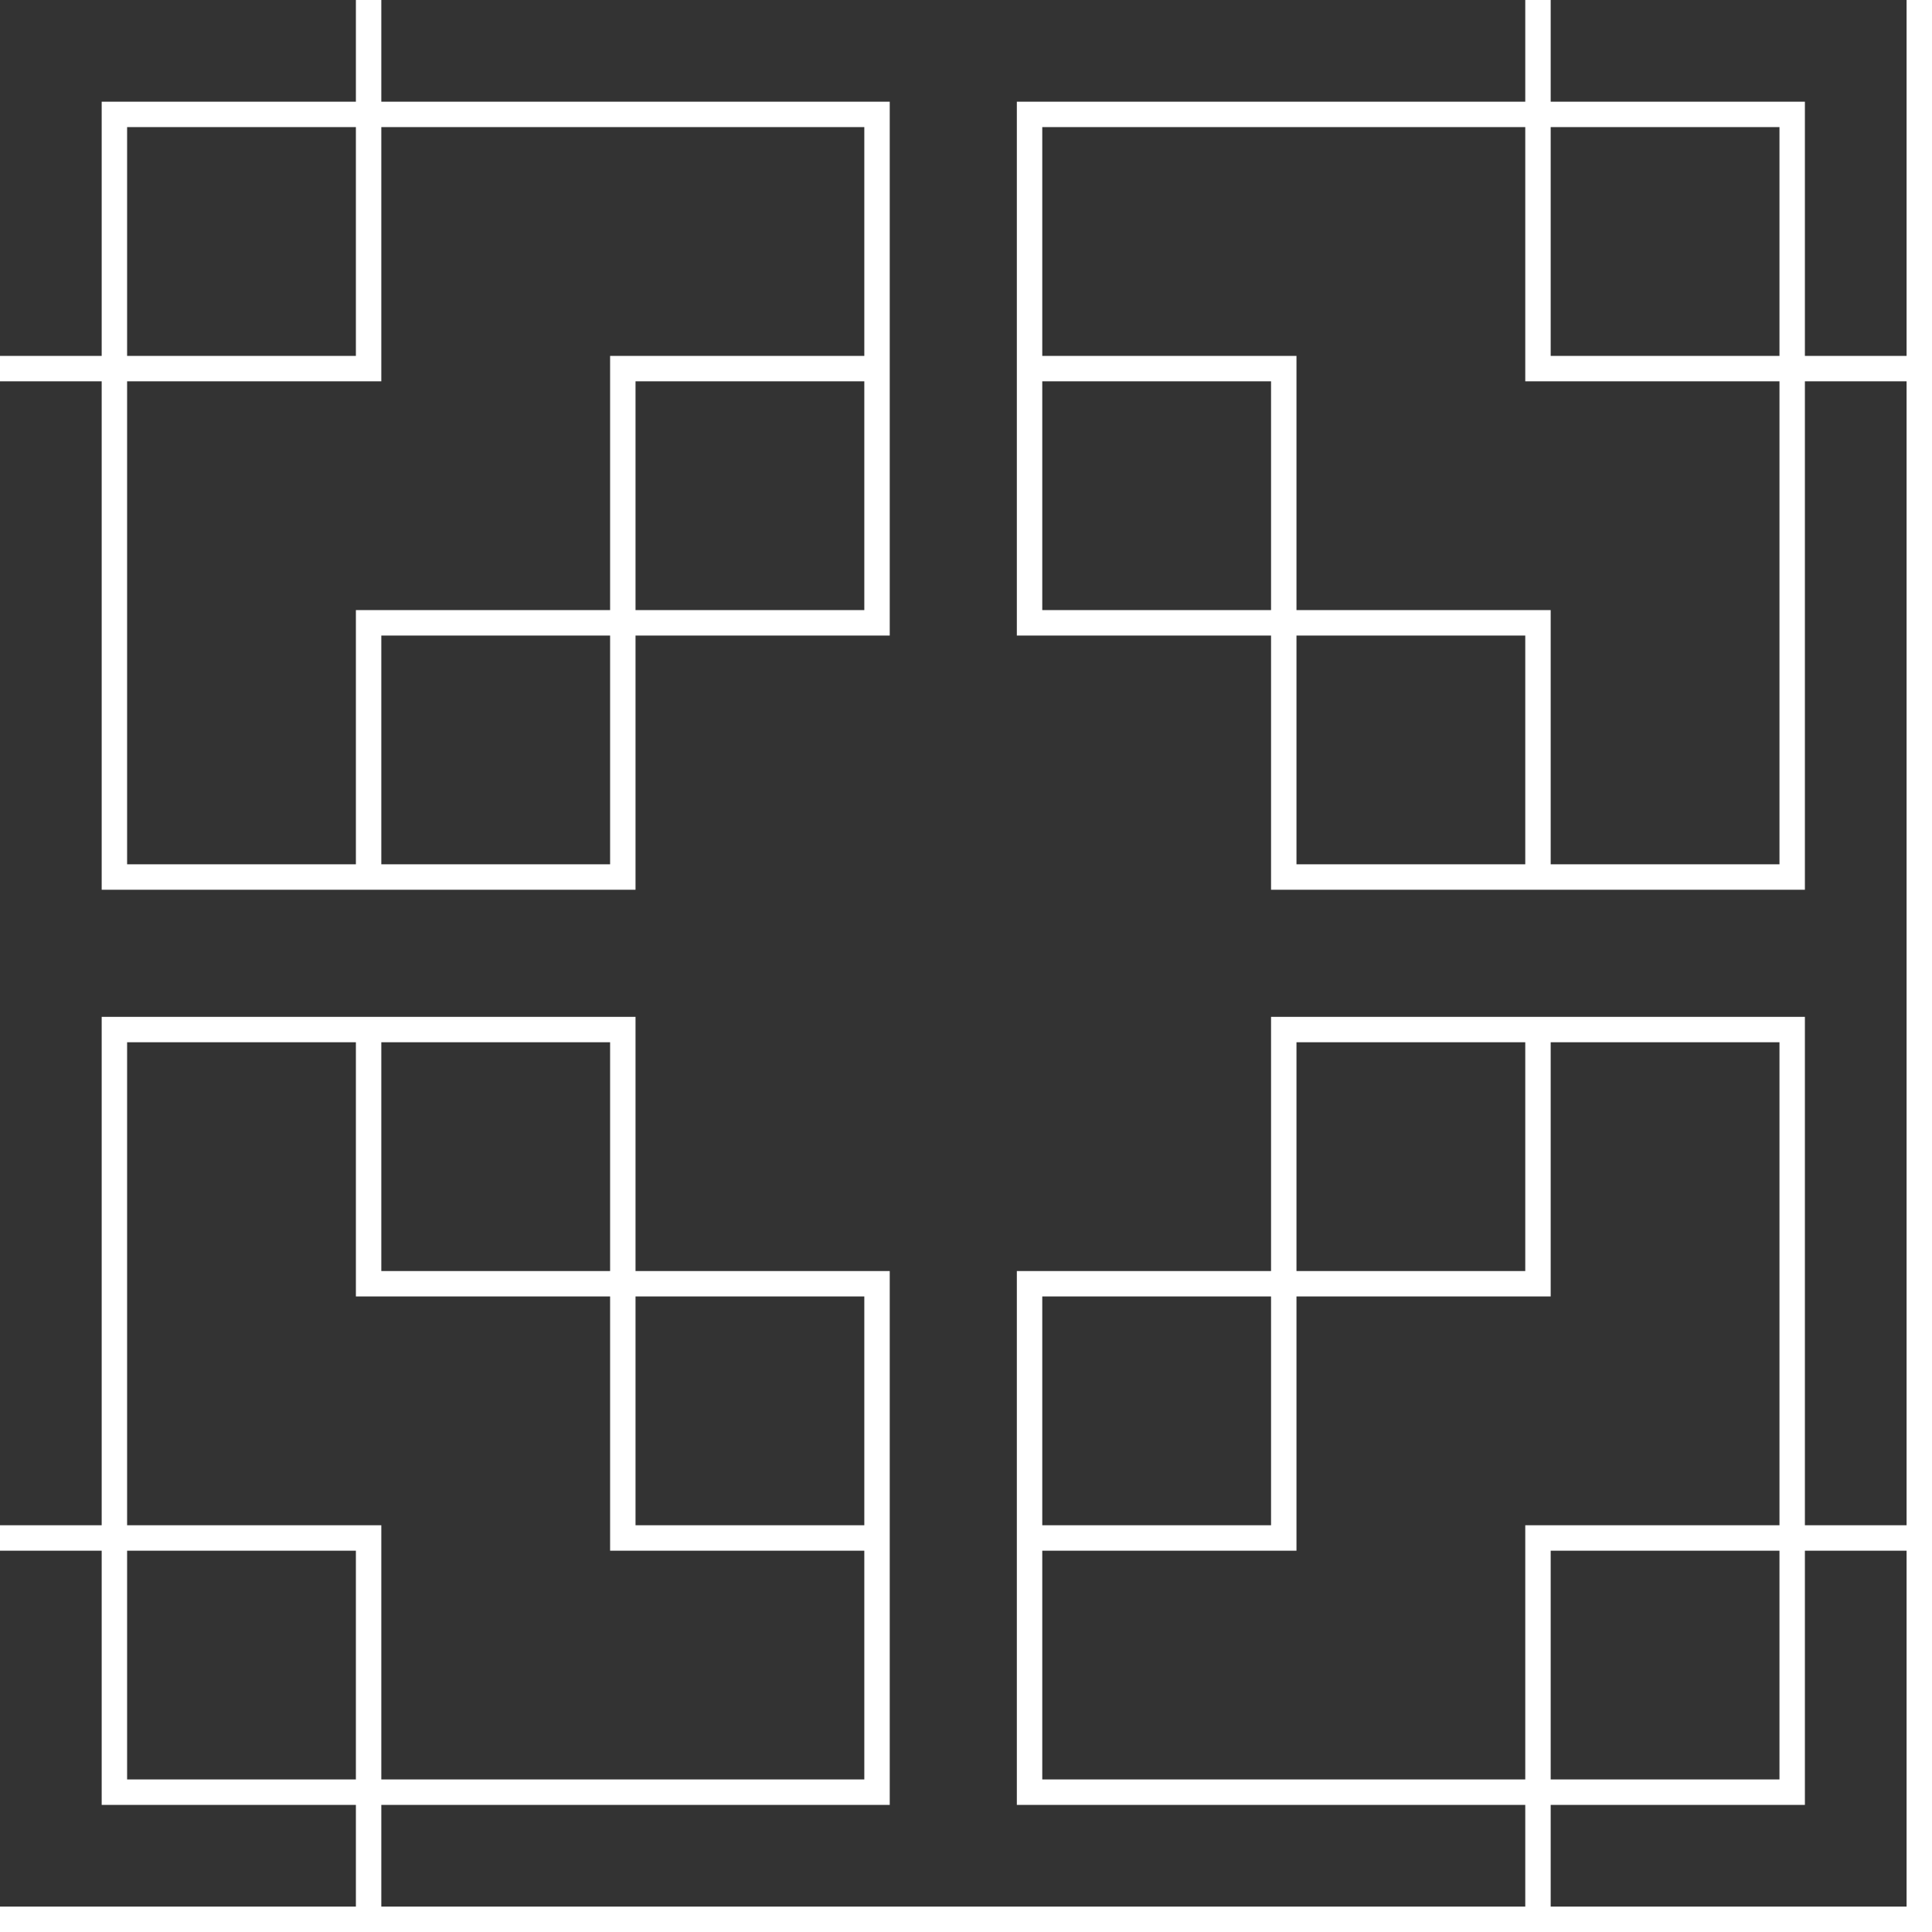 <?xml version="1.0" encoding="utf-8"?>
<!-- Generator: Adobe Illustrator 26.3.1, SVG Export Plug-In . SVG Version: 6.00 Build 0)  -->
<svg version="1.1" id="Layer_1" xmlns="http://www.w3.org/2000/svg" xmlns:xlink="http://www.w3.org/1999/xlink" x="0px" y="0px"
	 viewBox="0 0 152 152" style="enable-background:new 0 0 152 152;" xml:space="preserve">
<rect x="0" y="0" width="152" height="152" fill="#333333" stroke="none"/>
<style type="text/css">
	.st0{fill-rule:evenodd;clip-rule:evenodd;fill:#FFFFFF;}
</style>
<g>
	<g id="temple">
		<path class="st0" d="M152,150v2H0v-2h28v-8H8v-20H0v-2h8V80h42v20h20v42H30v8h90v-8H80v-42h20V80h42v40h8V30h-8v40h-42V50H80V8h40
			V0h2v8h20v20h8V0h2V150z M150,150v-28h-8v20h-20v8H150z M82,30v18h18V30H82z M102,48h20v20h18V30h-20V10H82v18h20V48z M102,50v18
			h18V50H102z M122,28h18V10h-18V28z M68,120v-18H50v18H68z M48,102H28V82H10v38h20v20h38v-18H48V102z M48,100V82H30v18H48z M28,122
			H10v18h18V122z M82,122v18h38v-20h20V82h-18v20h-20v20H82z M100,102H82v18h18V102z M102,100h18V82h-18V100z M122,140v-18h18v18
			H122z M30,0h-2v8H8v20H0v2h8v40h42V50h20V8H30V0z M50,48h18V30H50V48z M68,28H48v20H28v20H10V30h20V10h38V28z M30,50h18v18H30V50z
			 M28,10H10v18h18V10z"/>
	</g>
</g>
</svg>
